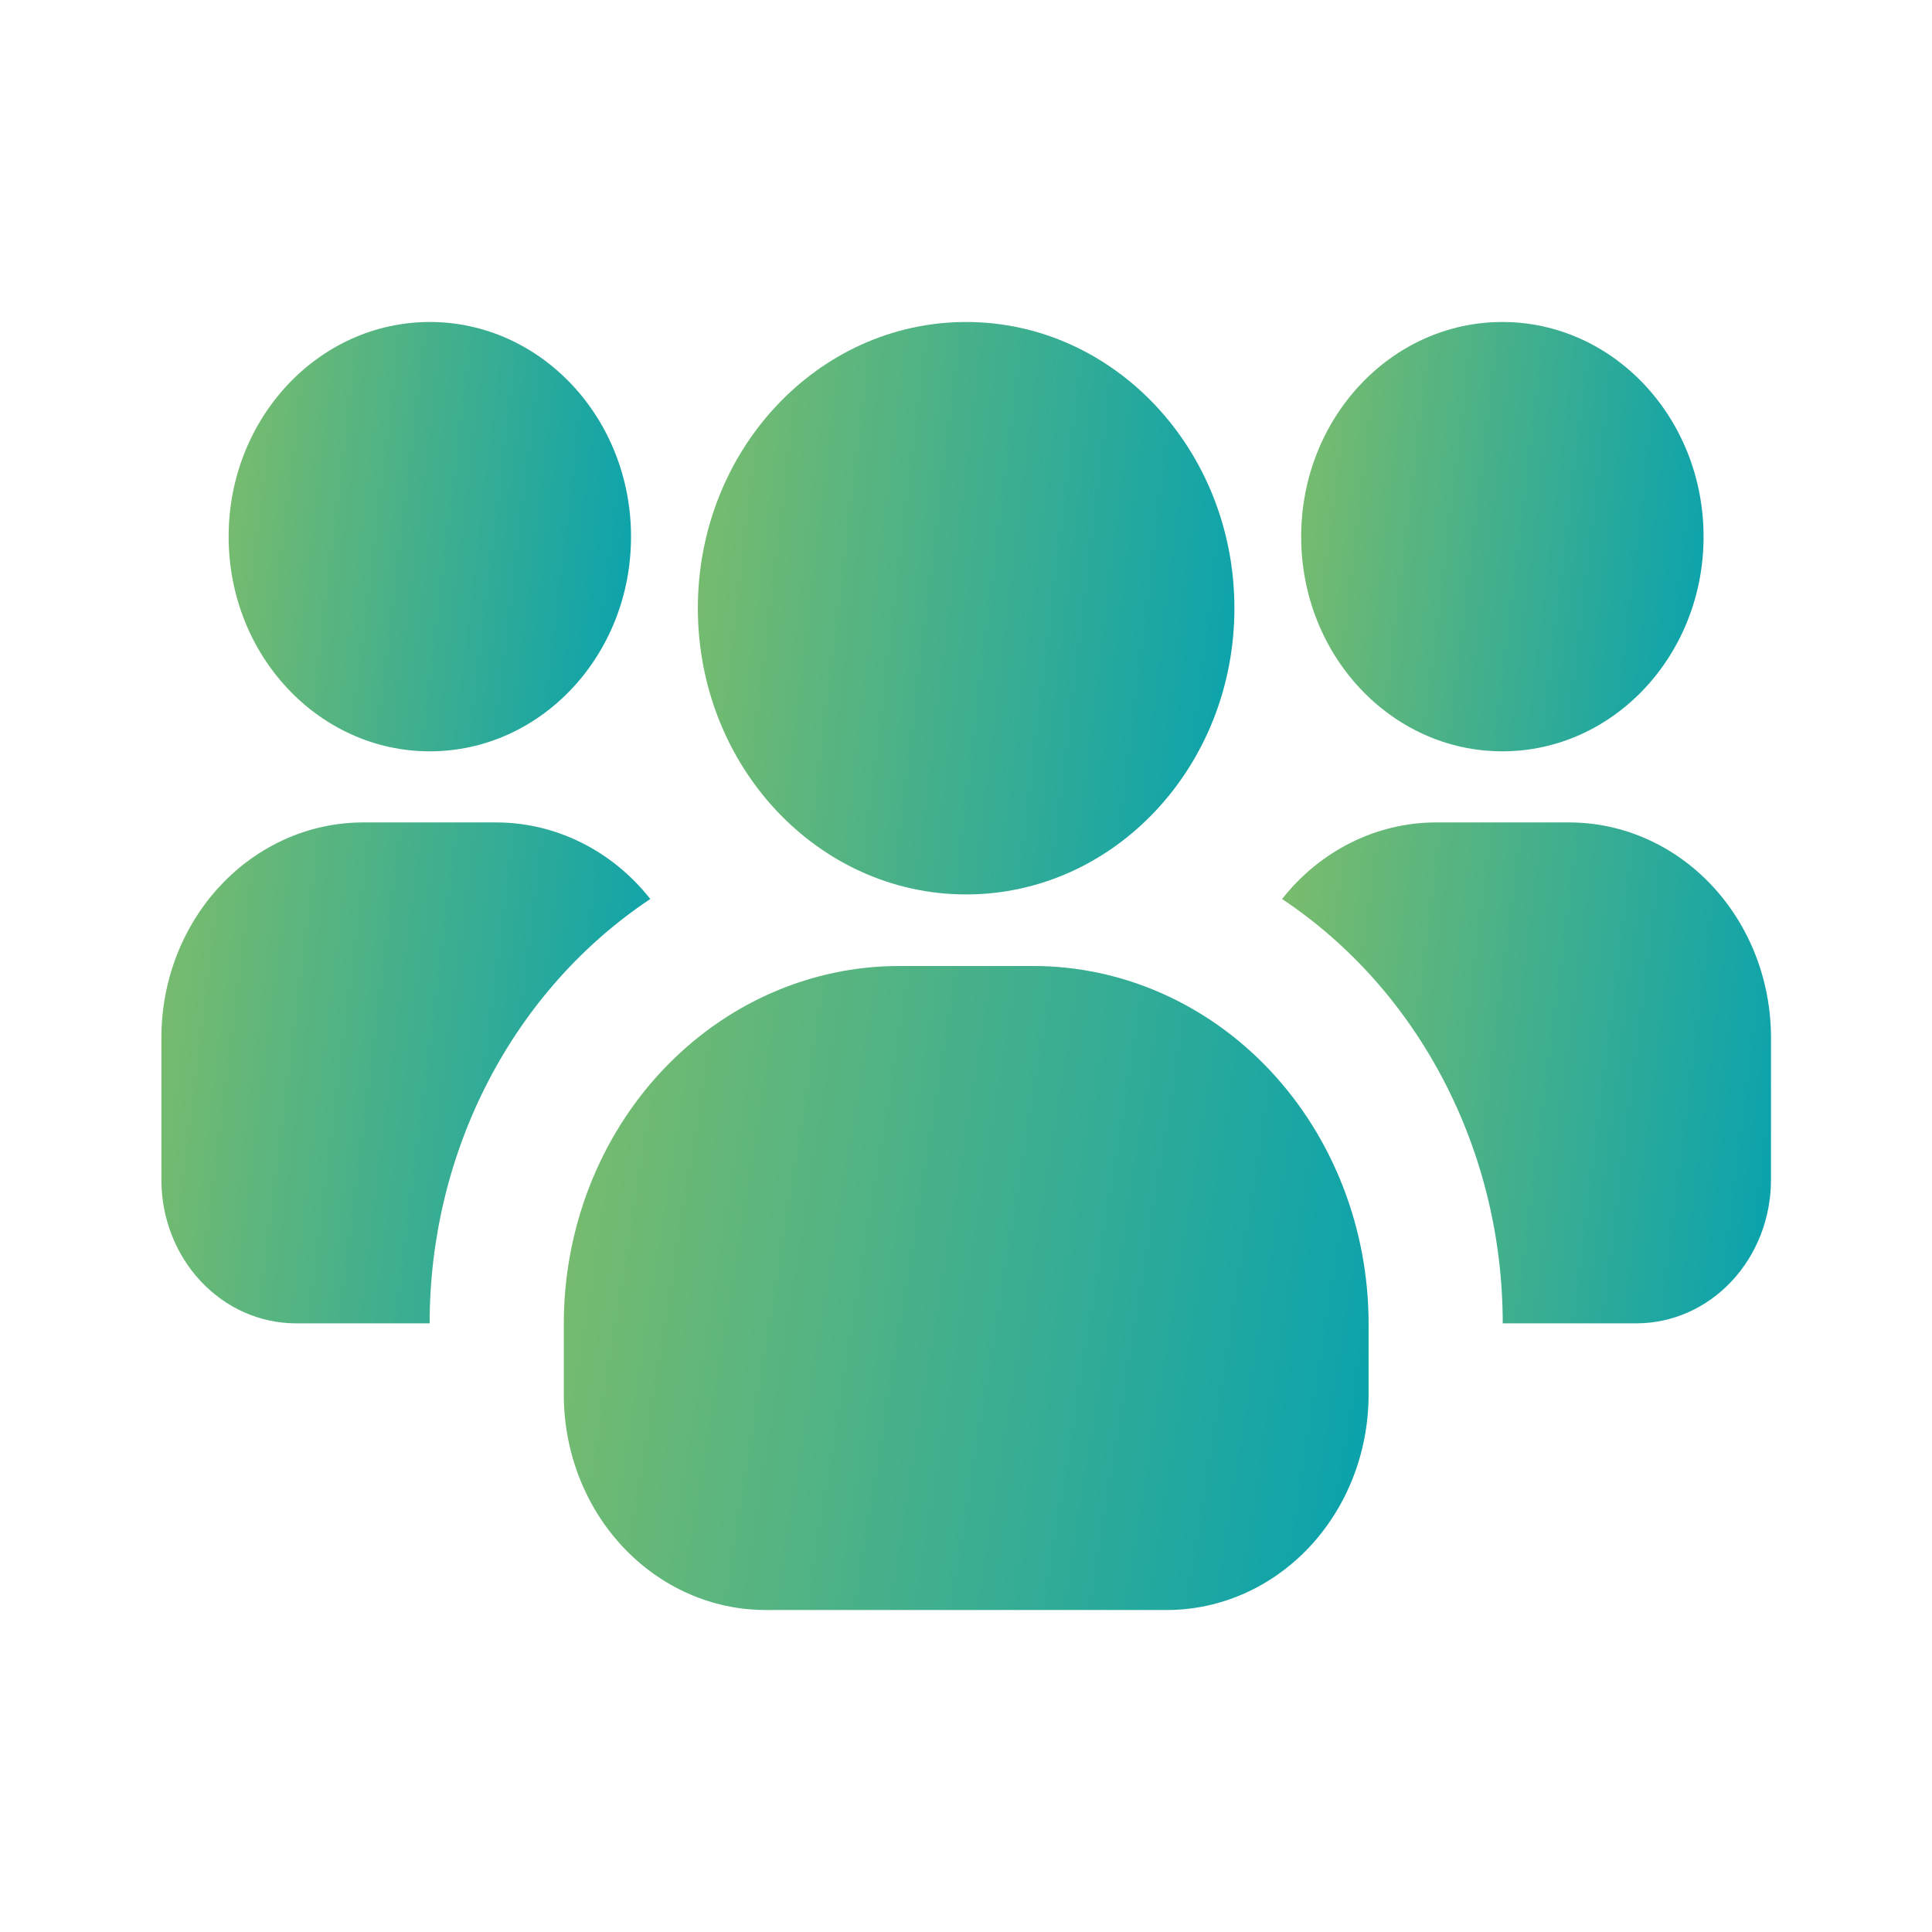 <svg width="68" height="68" viewBox="0 0 68 68" fill="none" xmlns="http://www.w3.org/2000/svg">
<path d="M15.128 26.444C19.039 26.444 22.21 23.061 22.21 18.889C22.21 14.716 19.039 11.333 15.128 11.333C11.217 11.333 8.047 14.716 8.047 18.889C8.047 23.061 11.217 26.444 15.128 26.444Z" fill="url(#paint0_linear_6784_5826)"/>
<path d="M22.888 31.642C20.512 33.224 18.552 35.425 17.194 38.038C15.835 40.65 15.122 43.589 15.122 46.577H10.401C9.15 46.573 7.951 46.041 7.067 45.097C6.182 44.153 5.683 42.875 5.68 41.54V36.503C5.685 34.501 6.433 32.583 7.76 31.167C9.087 29.751 10.885 28.953 12.761 28.947H17.482C18.513 28.95 19.53 29.192 20.464 29.658C21.398 30.123 22.225 30.8 22.888 31.642Z" fill="url(#paint1_linear_6784_5826)"/>
<path d="M52.878 26.444C56.789 26.444 59.96 23.061 59.96 18.889C59.96 14.716 56.789 11.333 52.878 11.333C48.967 11.333 45.797 14.716 45.797 18.889C45.797 23.061 48.967 26.444 52.878 26.444Z" fill="url(#paint2_linear_6784_5826)"/>
<path d="M62.333 36.503V41.54C62.329 42.875 61.831 44.153 60.946 45.097C60.062 46.041 58.863 46.573 57.612 46.577H52.891C52.891 43.589 52.178 40.65 50.819 38.038C49.46 35.425 47.501 33.224 45.125 31.642C45.788 30.8 46.615 30.123 47.549 29.658C48.482 29.192 49.5 28.95 50.531 28.947H55.252C57.128 28.953 58.926 29.751 60.253 31.167C61.58 32.583 62.328 34.501 62.333 36.503Z" fill="url(#paint3_linear_6784_5826)"/>
<path d="M34.005 31.481C39.219 31.481 43.447 26.971 43.447 21.407C43.447 15.843 39.219 11.333 34.005 11.333C28.79 11.333 24.562 15.843 24.562 21.407C24.562 26.971 28.79 31.481 34.005 31.481Z" fill="url(#paint4_linear_6784_5826)"/>
<path d="M48.17 46.593V49.111C48.164 51.113 47.416 53.032 46.09 54.447C44.763 55.863 42.965 56.661 41.088 56.667H26.925C25.049 56.661 23.251 55.863 21.924 54.447C20.597 53.032 19.849 51.113 19.844 49.111V46.593C19.844 43.253 21.087 40.05 23.301 37.688C25.514 35.327 28.516 34 31.646 34H36.367C39.498 34 42.499 35.327 44.713 37.688C46.926 40.05 48.17 43.253 48.17 46.593Z" fill="url(#paint5_linear_6784_5826)"/>
<defs>
<linearGradient id="paint0_linear_6784_5826" x1="8.382" y1="12.333" x2="23.062" y2="14.1" gradientUnits="userSpaceOnUse">
<stop stop-color="#78BC6D"/>
<stop offset="1" stop-color="#0CA3AC"/>
</linearGradient>
<linearGradient id="paint1_linear_6784_5826" x1="6.087" y1="30.114" x2="23.901" y2="32.346" gradientUnits="userSpaceOnUse">
<stop stop-color="#78BC6D"/>
<stop offset="1" stop-color="#0CA3AC"/>
</linearGradient>
<linearGradient id="paint2_linear_6784_5826" x1="46.132" y1="12.333" x2="60.812" y2="14.1" gradientUnits="userSpaceOnUse">
<stop stop-color="#78BC6D"/>
<stop offset="1" stop-color="#0CA3AC"/>
</linearGradient>
<linearGradient id="paint3_linear_6784_5826" x1="45.533" y1="30.114" x2="63.347" y2="32.346" gradientUnits="userSpaceOnUse">
<stop stop-color="#78BC6D"/>
<stop offset="1" stop-color="#0CA3AC"/>
</linearGradient>
<linearGradient id="paint4_linear_6784_5826" x1="25.01" y1="12.666" x2="44.583" y2="15.022" gradientUnits="userSpaceOnUse">
<stop stop-color="#78BC6D"/>
<stop offset="1" stop-color="#0CA3AC"/>
</linearGradient>
<linearGradient id="paint5_linear_6784_5826" x1="20.515" y1="35.5" x2="49.551" y2="40.159" gradientUnits="userSpaceOnUse">
<stop stop-color="#78BC6D"/>
<stop offset="1" stop-color="#0CA3AC"/>
</linearGradient>
</defs>
</svg>
